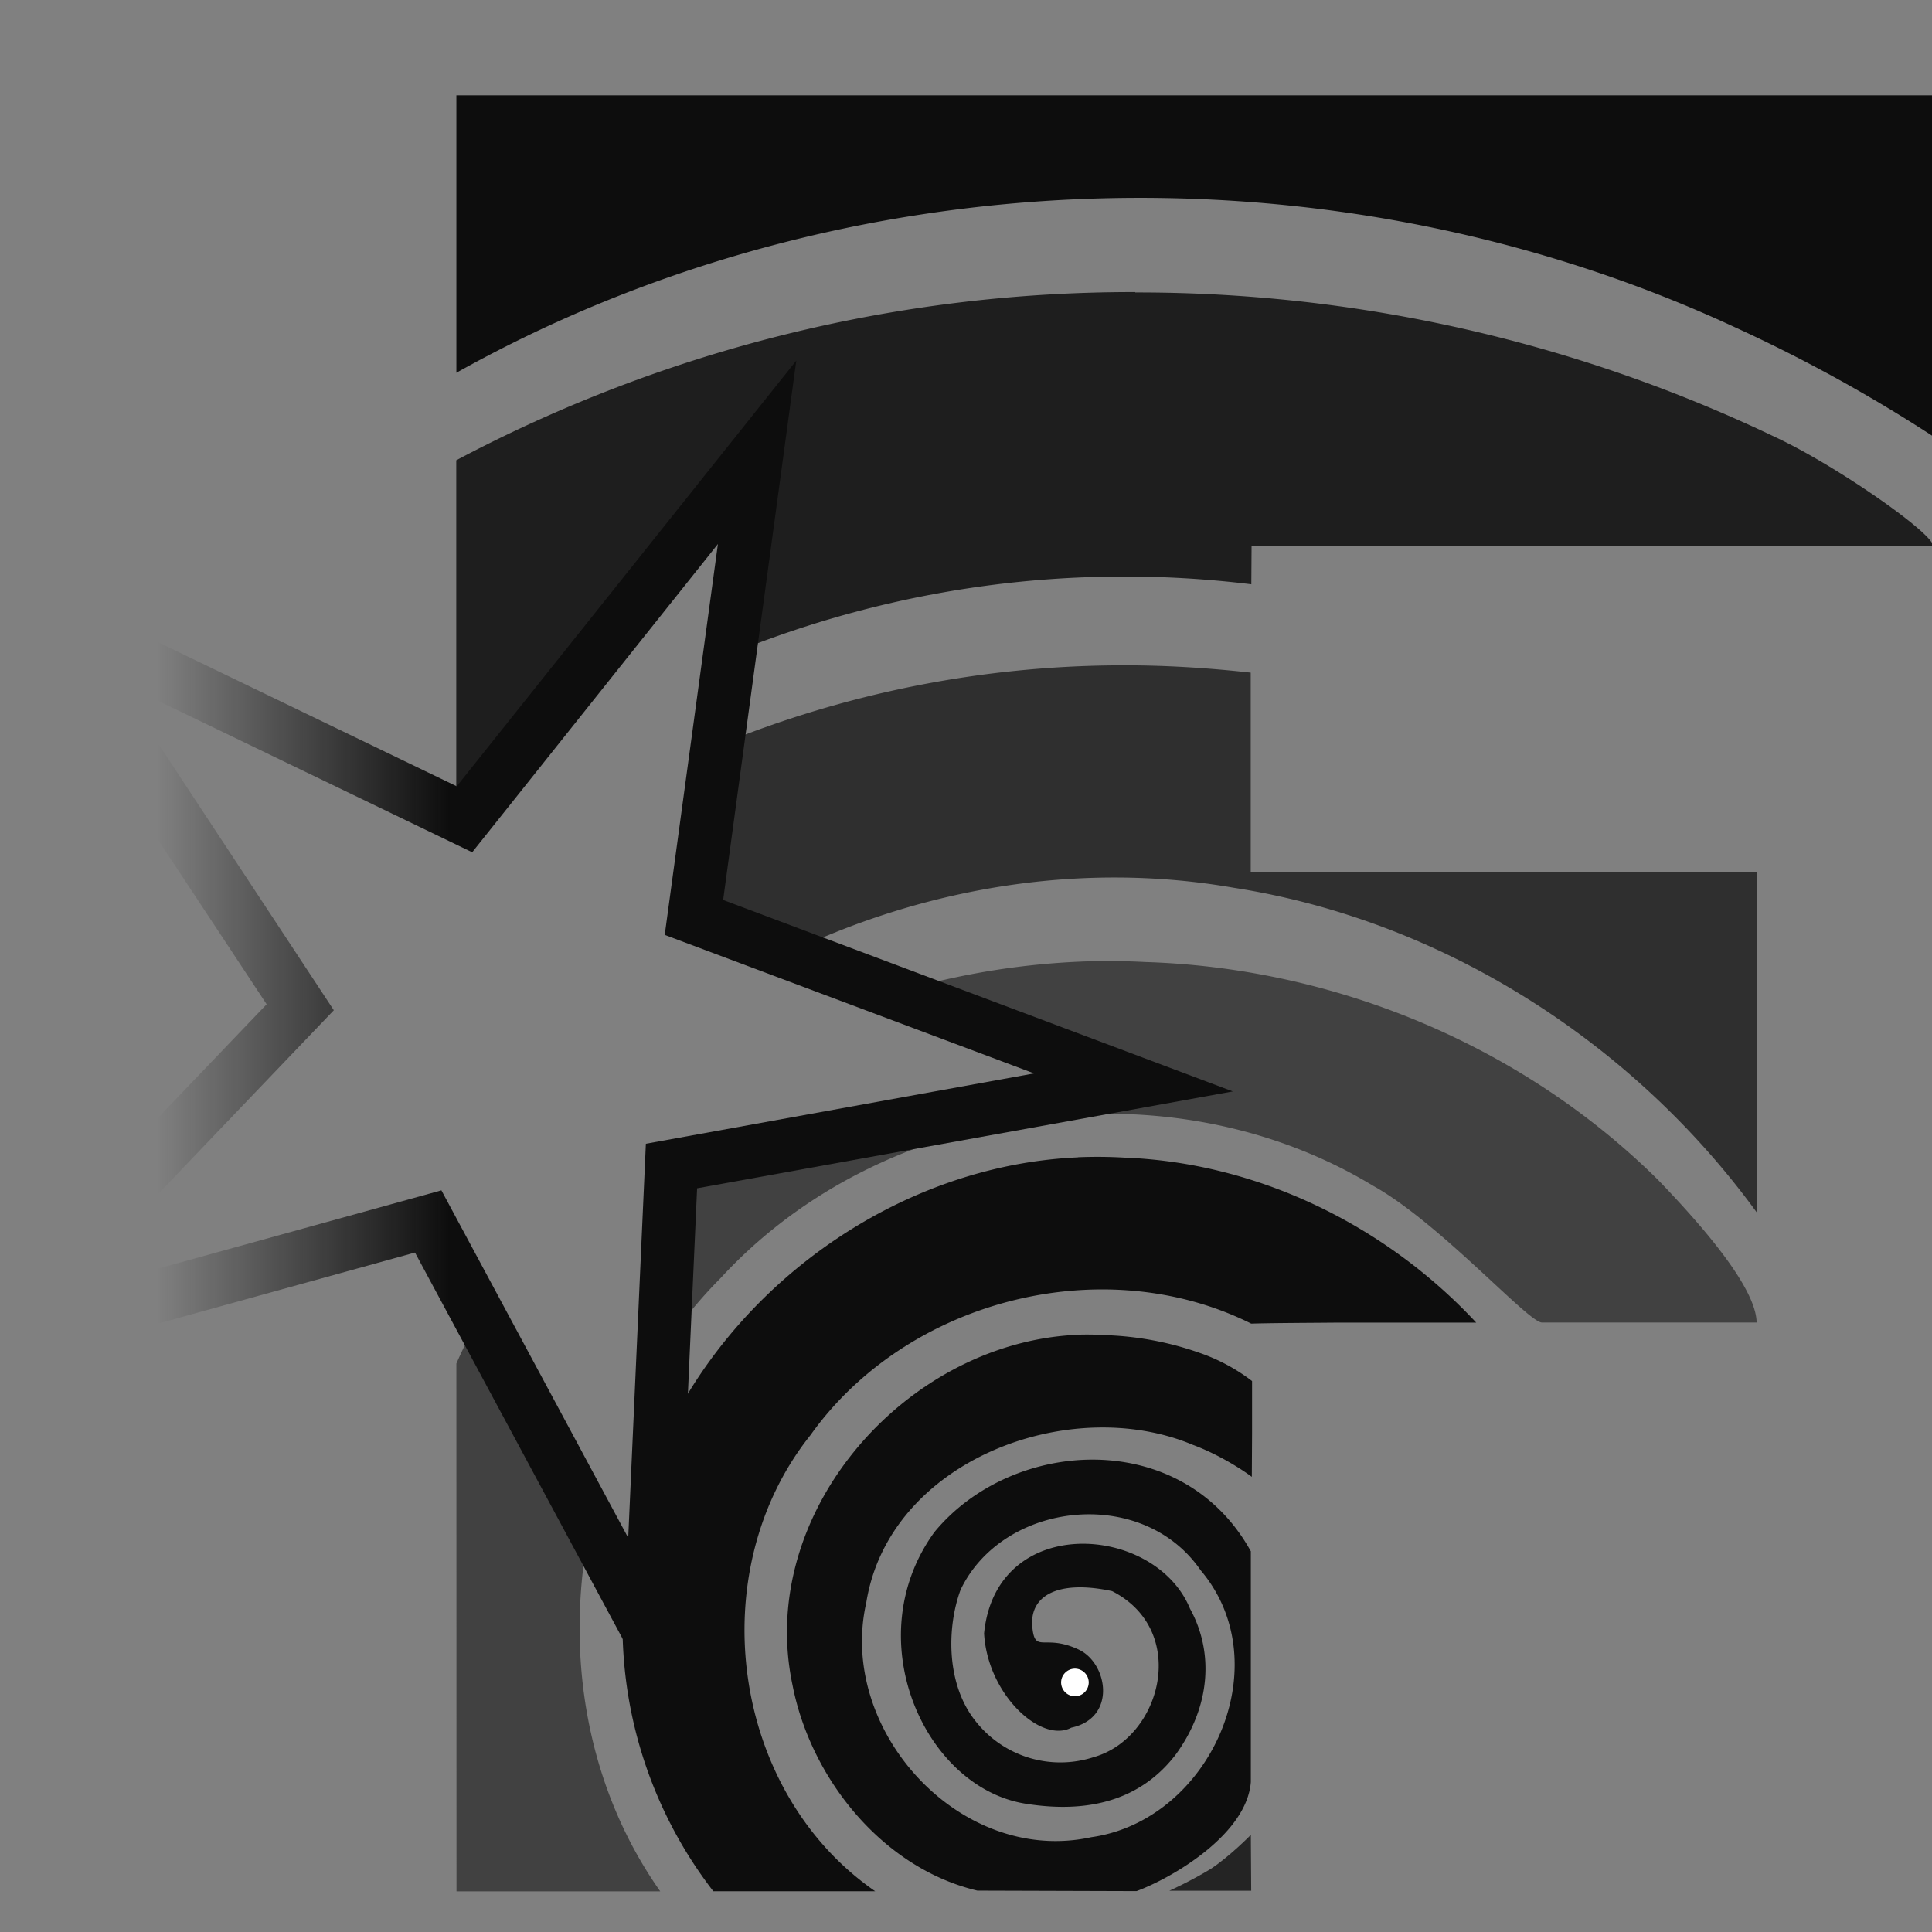 <svg xmlns="http://www.w3.org/2000/svg" xmlns:xlink="http://www.w3.org/1999/xlink" width="600" height="600" viewBox="0 0 158.75 158.75"><rect x="0" y="0" width="158.75" height="158.75" fill="#808080" stroke="none"/><defs><linearGradient id="a"><stop offset="0" stop-color="#0d0d0d"/><stop offset="1" stop-color="#0d0d0d" stop-opacity="0"/></linearGradient><linearGradient xlink:href="#a" id="b" x1="36.9" x2="12.91" y1="86.5" y2="86.5" gradientUnits="userSpaceOnUse"/></defs><path fill="#0d0d0d" d="M102.78 150.77s-1.72 1.76-3.3 2.8c-1.73 1.05-3.4 1.79-3.4 1.79h6.73z" color="#000" font-family="'Gill Sans Ultra Bold'" font-size="44.68" font-weight="400" letter-spacing="0" opacity=".8" overflow="visible" paint-order="markers stroke fill" style="line-height:1.25;-inkscape-font-specification:&quot;Gill Sans Ultra Bold, Normal&quot;;font-variant-ligatures:normal;font-variant-position:normal;font-variant-caps:normal;font-variant-numeric:normal;font-variant-alternates:normal;font-variant-east-asian:normal;font-feature-settings:normal;font-variation-settings:normal;text-indent:0;text-align:start;text-decoration-line:none;text-decoration-style:solid;text-decoration-color:#000;text-transform:none;text-orientation:mixed;white-space:normal;shape-padding:0;shape-margin:0;inline-size:0;isolation:auto;mix-blend-mode:normal;solid-color:#000;solid-opacity:1" word-spacing="0"/><path fill="#0d0d0d" d="M88.12 109.7c-13.87.86-25.98 14.69-23 28.76 1.5 7.7 7.41 15.05 15.19 16.89l13.08.04c2.9-1.07 9.05-4.64 9.39-8.96v-18.96c-5.65-10.23-19.62-9.33-26-1.58-6.33 8.72-.85 20.95 7.44 22.31 5.72.93 9.76-.61 12.38-4.02 2.89-3.96 3.15-8.43 1.18-12-2.86-6.98-15.94-7.9-16.92 2.04.29 5.03 4.69 9.06 7.17 7.74 3.74-.8 3-5.26.64-6.4-2.79-1.33-3.59.3-3.83-1.72-.35-2.73 2.07-4.06 6.54-3.1 6.36 3.25 4.06 12.07-1.51 13.64a8.85 8.85 0 0 1-9.6-2.82c-2.59-3.1-2.46-7.9-1.34-10.93 3.46-7.25 14.9-8.6 19.72-1.61 6.57 7.75.77 20.57-8.98 21.94-10.75 2.35-20.88-8.77-18.49-19.27 1.87-11.7 16.73-17.22 26.83-12.97 2.13.79 4.05 2.03 4.85 2.63l.02-3.54v-4.33a15.24 15.24 0 0 0-4.32-2.32 25.73 25.73 0 0 0-7.65-1.45c-.94-.06-1.86-.07-2.8-.02z" color="#000" font-family="'Gill Sans Ultra Bold'" font-size="44.68" font-weight="400" letter-spacing="0" overflow="visible" paint-order="markers stroke fill" style="line-height:1.25;-inkscape-font-specification:&quot;Gill Sans Ultra Bold, Normal&quot;;font-variant-ligatures:normal;font-variant-position:normal;font-variant-caps:normal;font-variant-numeric:normal;font-variant-alternates:normal;font-variant-east-asian:normal;font-feature-settings:normal;font-variation-settings:normal;text-indent:0;text-align:start;text-decoration-line:none;text-decoration-style:solid;text-decoration-color:#000;text-transform:none;text-orientation:mixed;white-space:normal;shape-padding:0;shape-margin:0;inline-size:0;isolation:auto;mix-blend-mode:normal;solid-color:#000;solid-opacity:1" word-spacing="0"/><path fill="#0d0d0d" d="M39.4 108.2a48.97 48.97 0 0 0-1.9 3.84l.01 43.37H54.25c-6.2-8.8-7.89-19.9-5.73-30.23z" color="#000" font-family="'Gill Sans Ultra Bold'" font-size="44.68" font-weight="400" letter-spacing="0" opacity=".55" overflow="visible" paint-order="markers stroke fill" style="line-height:1.25;-inkscape-font-specification:&quot;Gill Sans Ultra Bold, Normal&quot;;font-variant-ligatures:normal;font-variant-position:normal;font-variant-caps:normal;font-variant-numeric:normal;font-variant-alternates:normal;font-variant-east-asian:normal;font-feature-settings:normal;font-variation-settings:normal;text-indent:0;text-align:start;text-decoration-line:none;text-decoration-style:solid;text-decoration-color:#000;text-transform:none;text-orientation:mixed;white-space:normal;shape-padding:0;shape-margin:0;inline-size:0;isolation:auto;mix-blend-mode:normal;solid-color:#000;solid-opacity:1" word-spacing="0"/><path fill="#0d0d0d" d="M88.57 95.1c-14.8.65-28.62 10.57-34.44 24.05l-.68 15.2-2.13-3.97c-.02.26-.08.52-.09.78a35.77 35.77 0 0 0 7.38 24.24h13.3c-11.87-8.2-14.27-26.26-5.32-37.47 7.92-11.13 24.03-15.25 36.22-9.17 1.64-.05 4.64-.06 6.83-.08h11.66c-7.44-8-17.96-13.15-28.93-13.56a38.01 38.01 0 0 0-3.8-.03Z" color="#000" font-family="'Gill Sans Ultra Bold'" font-size="44.68" font-weight="400" letter-spacing="0" overflow="visible" paint-order="markers stroke fill" style="line-height:1.25;-inkscape-font-specification:&quot;Gill Sans Ultra Bold, Normal&quot;;font-variant-ligatures:normal;font-variant-position:normal;font-variant-caps:normal;font-variant-numeric:normal;font-variant-alternates:normal;font-variant-east-asian:normal;font-feature-settings:normal;font-variation-settings:normal;text-indent:0;text-align:start;text-decoration-line:none;text-decoration-style:solid;text-decoration-color:#000;text-transform:none;text-orientation:mixed;white-space:normal;shape-padding:0;shape-margin:0;inline-size:0;isolation:auto;mix-blend-mode:normal;solid-color:#000;solid-opacity:1" word-spacing="0"/><path fill="#0d0d0d" d="M89.8 78.98a62.48 62.48 0 0 0-16.27 2.6l19.6 7.36-37.95 6.87-.68 15a37.86 37.86 0 0 1 4.72-5.8c13.33-14.49 36.73-17.78 53.6-7.58 5.48 3.05 12.75 11.24 13.88 11.24h17.64c-.04-3-4.93-8.43-8.08-11.7-11.12-11.03-26.5-17.43-42.12-17.92a59.19 59.19 0 0 0-4.32-.07z" color="#000" font-family="'Gill Sans Ultra Bold'" font-size="44.68" font-weight="400" letter-spacing="0" opacity=".55" overflow="visible" paint-order="markers stroke fill" style="line-height:1.25;-inkscape-font-specification:&quot;Gill Sans Ultra Bold, Normal&quot;;font-variant-ligatures:normal;font-variant-position:normal;font-variant-caps:normal;font-variant-numeric:normal;font-variant-alternates:normal;font-variant-east-asian:normal;font-feature-settings:normal;font-variation-settings:normal;text-indent:0;text-align:start;text-decoration-line:none;text-decoration-style:solid;text-decoration-color:#000;text-transform:none;text-orientation:mixed;white-space:normal;shape-padding:0;shape-margin:0;inline-size:0;isolation:auto;mix-blend-mode:normal;solid-color:#000;solid-opacity:1" word-spacing="0"/><path fill="#0d0d0d" d="M91.95 54.67a87.87 87.87 0 0 0-33.02 6.6l-1.92 14.1 7.78 2.93c11.3-5.41 24.15-7.53 36.6-5.35 17.13 2.67 32.79 12.69 42.95 26.66V71.64h-41.57V55.27c-3.59-.4-7.2-.62-10.81-.6Z" color="#000" font-family="'Gill Sans Ultra Bold'" font-size="44.68" font-weight="400" letter-spacing="0" opacity=".7" overflow="visible" paint-order="markers stroke fill" style="line-height:1.25;-inkscape-font-specification:&quot;Gill Sans Ultra Bold, Normal&quot;;font-variant-ligatures:normal;font-variant-position:normal;font-variant-caps:normal;font-variant-numeric:normal;font-variant-alternates:normal;font-variant-east-asian:normal;font-feature-settings:normal;font-variation-settings:normal;text-indent:0;text-align:start;text-decoration-line:none;text-decoration-style:solid;text-decoration-color:#000;text-transform:none;text-orientation:mixed;white-space:normal;shape-padding:0;shape-margin:0;inline-size:0;isolation:auto;mix-blend-mode:normal;solid-color:#000;solid-opacity:1" word-spacing="0"/><path fill="#0d0d0d" d="M93.28 24a118.64 118.64 0 0 0-55.79 13.82V67l.09.05c.7-.57 1.4-1.11 2.1-1.65l22.53-28.25-2.26 16.61a85.58 85.58 0 0 1 42.87-5.75l.02-3.16 56.01.01c-.04-1.07-7.98-6.61-12.95-8.93a121.36 121.36 0 0 0-52.62-11.9Z" color="#000" font-family="'Gill Sans Ultra Bold'" font-size="44.68" font-weight="400" letter-spacing="0" opacity=".85" overflow="visible" paint-order="markers stroke fill" style="line-height:1.25;-inkscape-font-specification:&quot;Gill Sans Ultra Bold, Normal&quot;;font-variant-ligatures:normal;font-variant-position:normal;font-variant-caps:normal;font-variant-numeric:normal;font-variant-alternates:normal;font-variant-east-asian:normal;font-feature-settings:normal;font-variation-settings:normal;text-indent:0;text-align:start;text-decoration-line:none;text-decoration-style:solid;text-decoration-color:#000;text-transform:none;text-orientation:mixed;white-space:normal;shape-padding:0;shape-margin:0;inline-size:0;isolation:auto;mix-blend-mode:normal;solid-color:#000;solid-opacity:1" word-spacing="0"/><path fill="#0d0d0d" d="M37.5 7.83v22.8c31.84-17.82 72.05-19.08 105.1-3.72a125.4 125.4 0 0 1 16.25 8.95V7.83Z" color="#000" font-family="'Gill Sans Ultra Bold'" font-size="44.68" font-weight="400" letter-spacing="0" overflow="visible" paint-order="markers stroke fill" style="line-height:1.25;-inkscape-font-specification:&quot;Gill Sans Ultra Bold, Normal&quot;;font-variant-ligatures:normal;font-variant-position:normal;font-variant-caps:normal;font-variant-numeric:normal;font-variant-alternates:normal;font-variant-east-asian:normal;font-feature-settings:normal;font-variation-settings:normal;text-indent:0;text-align:start;text-decoration-line:none;text-decoration-style:solid;text-decoration-color:#000;text-transform:none;text-orientation:mixed;white-space:normal;shape-padding:0;shape-margin:0;inline-size:0;isolation:auto;mix-blend-mode:normal;solid-color:#000;solid-opacity:1" word-spacing="0"/><path fill="url(#b)" fill-rule="evenodd" d="m65.43 29.63-27.9 34.98-40.28-19.43 24.66 37.34-30.94 32.32 43.13-11.92 21.18 39.4 2-44.68 44.02-7.96-7.4-2.78-34.48-12.95ZM58.99 44.7l-4.37 32.12L84.97 88.2l-31.9 5.78-1.45 32.38-15.35-28.55-31.25 8.63 22.41-23.43L9.6 55.95l29.2 14.08Z" color="#000" font-family="sans-serif" font-weight="400" overflow="visible" style="line-height:normal;font-variant-ligatures:normal;font-variant-position:normal;font-variant-caps:normal;font-variant-numeric:normal;font-variant-alternates:normal;font-variant-east-asian:normal;font-feature-settings:normal;font-variation-settings:normal;text-indent:0;text-align:start;text-decoration-line:none;text-decoration-style:solid;text-decoration-color:#000;text-transform:none;text-orientation:mixed;white-space:normal;shape-padding:0;shape-margin:0;inline-size:0;isolation:auto;mix-blend-mode:normal;solid-color:#000;solid-opacity:1"/><path fill="#fff" fill-rule="evenodd" d="M89.46 138.25a1.14 1.14 0 0 1-1.13 1.13 1.14 1.14 0 0 1-1.14-1.13 1.14 1.14 0 0 1 1.13-1.14 1.14 1.14 0 0 1 1.14 1.14"/></svg>